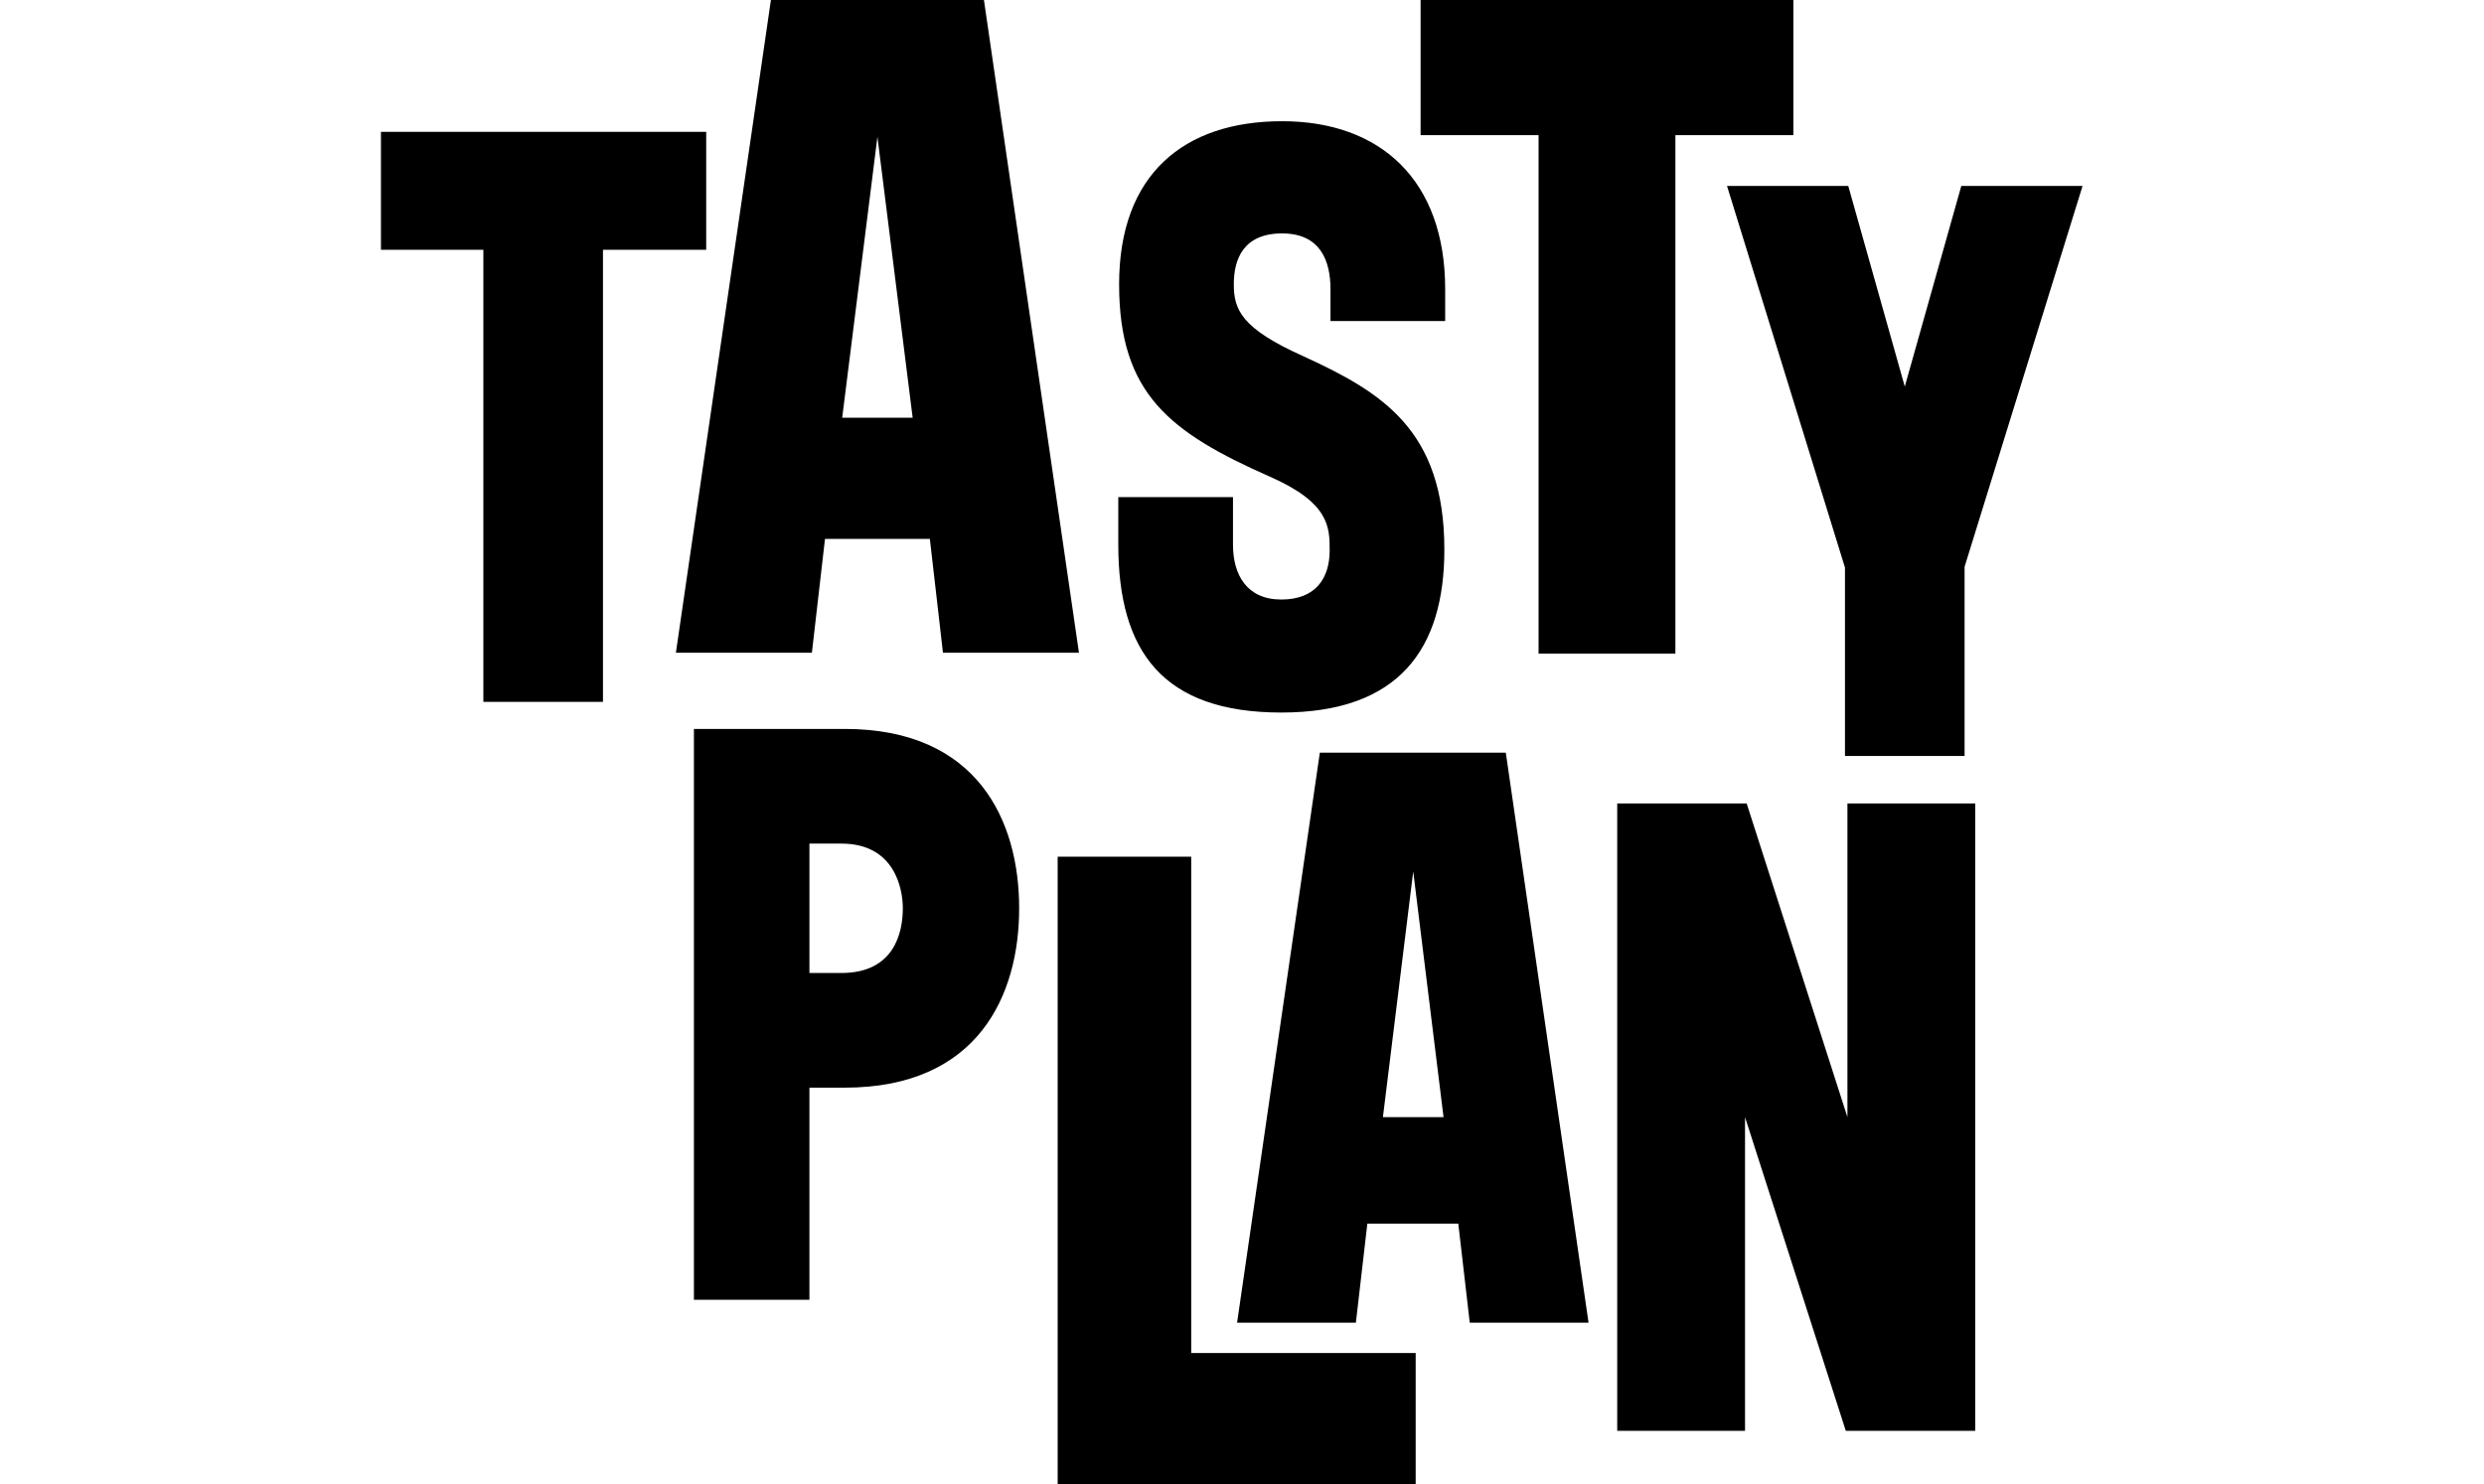 <?xml version="1.0" encoding="utf-8"?>
<!-- Generator: Adobe Illustrator 27.4.0, SVG Export Plug-In . SVG Version: 6.00 Build 0)  -->
<svg version="1.1" id="Komponente_2_22" xmlns="http://www.w3.org/2000/svg" xmlns:xlink="http://www.w3.org/1999/xlink" x="0px"
	 y="0px" viewBox="0 0 303.2 181.2" style="enable-background:new 0 0 303.2 181.2;" xml:space="preserve">
<style type="text/css">
	.st0{clip-path:url(#SVGID_00000019647546209103748780000007450039975471345806_);}
</style>
<g>
	<defs>
		<rect id="SVGID_1_" x="46.5" width="303.2" height="181.2"/>
	</defs>
	<clipPath id="SVGID_00000071555433646624977680000008869970334663647631_">
		<use xlink:href="#SVGID_1_"  style="overflow:visible;"/>
	</clipPath>
	<g id="Gruppe_1" style="clip-path:url(#SVGID_00000071555433646624977680000008869970334663647631_);">
		<path id="Pfad_17" d="M46.5,16.1h39.7v14.4H73.6v55.2H59V30.5H46.5V16.1z"/>
		<path id="Pfad_18" d="M94.1,0h26l11.6,79.7h-16.6l-1.6-13.9h-12.8l-1.6,13.9H82.5L94.1,0z M111.4,51l-4.3-34.3L102.8,51H111.4z"/>
		<path id="Pfad_19" d="M150.5,66.5c0,3.7,1.7,6.7,5.9,6.7c4.2,0,5.9-2.6,5.9-6c0-2.8,0-5.8-7.3-9c-12.2-5.4-18.4-10.1-18.4-23.5
			s7.9-19.9,19.9-19.9c12,0,19.9,7.2,19.9,20.5v3.9h-14v-3.9c0-3.4-1.2-6.8-5.9-6.8c-4.7,0-5.9,3.1-5.9,6.2s0.9,5.4,8.5,8.8
			c9.6,4.4,17.2,9,17.2,23.6c0,12.1-5.5,19.9-19.9,19.9s-19.9-7.4-19.9-20.5v-5.8h14V66.5z"/>
		<path id="Pfad_20" d="M173.4,0h45.5v16.5h-14.4v63.3h-16.7V16.5h-14.4V0z"/>
		<path id="Pfad_21" d="M210.8,22.7h14.8l6.9,24.5l6.9-24.5h14.8l-14.4,46.5v23.1h-14.6V69.3L210.8,22.7z"/>
		<path id="Pfad_22" d="M84.7,158.7V89h18.4c16.3,0,21.3,11.3,21.3,21.9s-5,21.9-21.3,21.9h-4.3v25.9L84.7,158.7z M98.8,118.8h3.9
			c6.5,0,7.5-5,7.5-7.9c0-2.4-1-7.9-7.5-7.9h-3.9V118.8z"/>
		<path id="Pfad_23" d="M129.1,104.6h16.3v60.6h27.4v16h-43.7V104.6z"/>
		<path id="Pfad_24" d="M161.1,91.9h22.7l10.1,69.6h-14.5l-1.4-12.1h-11.1l-1.4,12.1H151L161.1,91.9z M176.2,136.4l-3.7-30l-3.7,30
			H176.2z"/>
		<path id="Pfad_25" d="M213.2,98.1l12.3,38.3V98.1h15.6v76.6h-15.8L213,136.4v38.3h-15.6V98.1H213.2z"/>
	</g>
</g>
</svg>
